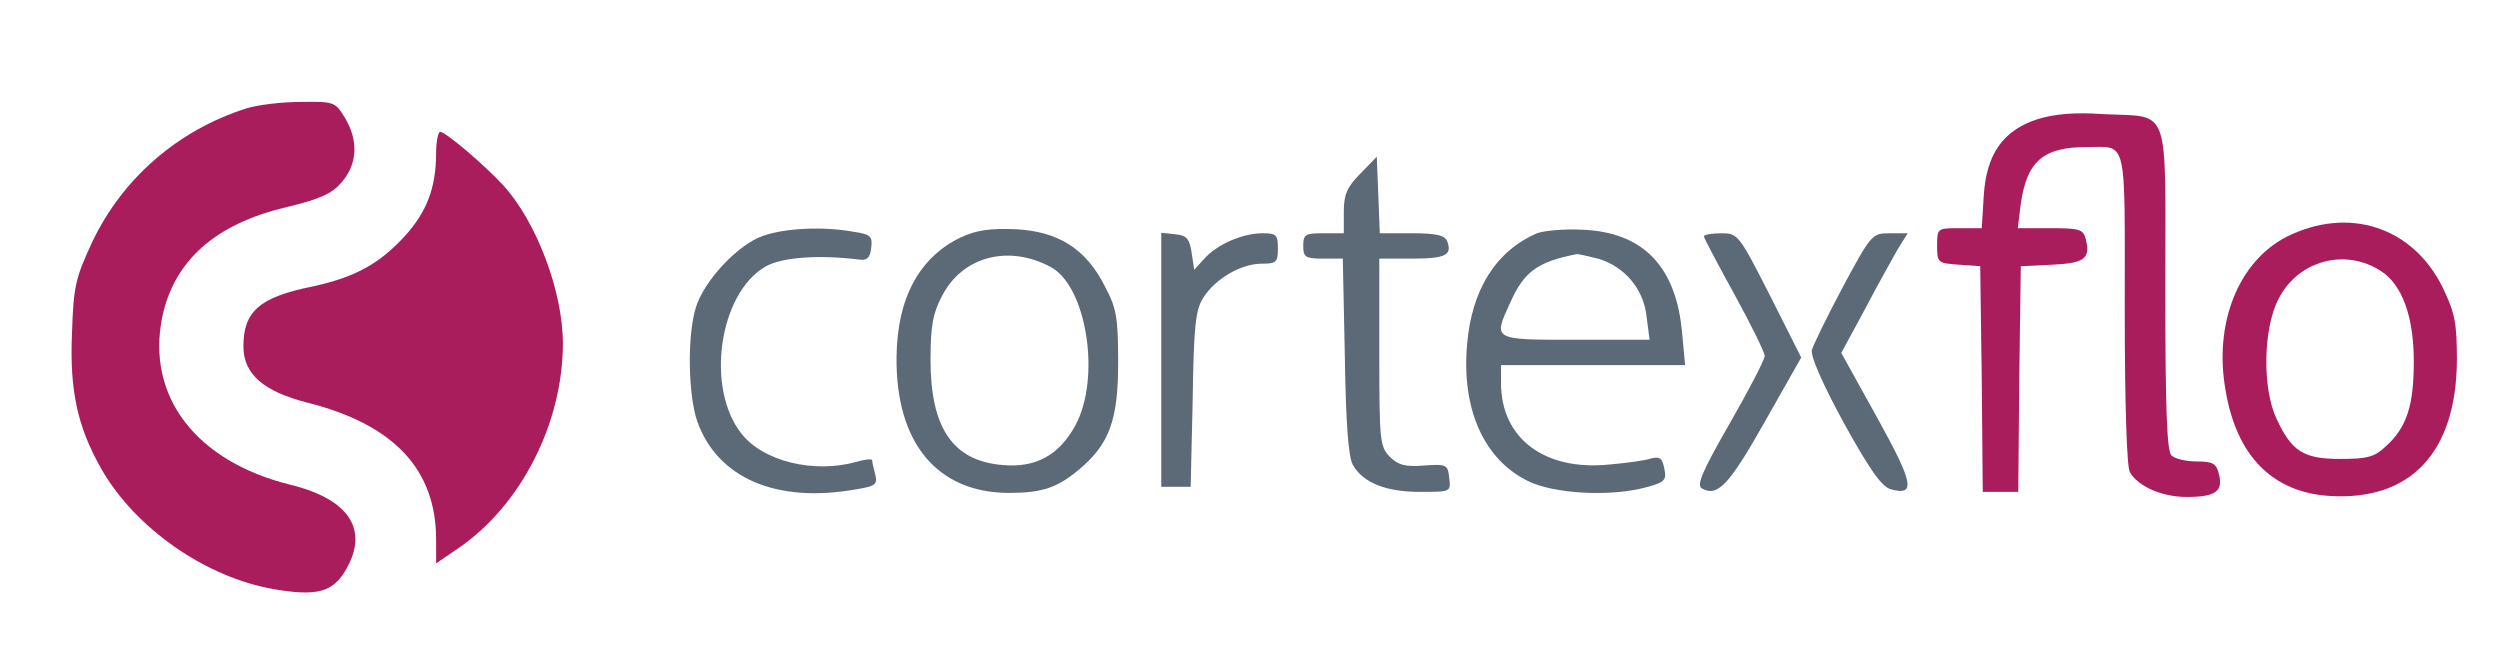 <?xml version="1.0" standalone="no"?>
<!DOCTYPE svg PUBLIC "-//W3C//DTD SVG 20010904//EN"
 "http://www.w3.org/TR/2001/REC-SVG-20010904/DTD/svg10.dtd">
<svg version="1.0" xmlns="http://www.w3.org/2000/svg"
 width="493pt" height="131pt" viewBox="0 0 493 131"
 preserveAspectRatio="xMidYMid meet">
<g transform="translate(0,131) scale(0.1,-0.1)"
fill="#000000" stroke="none">
<path fill="#AA1D5C" d="M485 1096 c-134 -43 -243 -137 -303 -263 -33 -71 -37 -87 -40 -179
-5 -115 11 -186 58 -269 67 -117 206 -214 341 -237 82 -14 114 -6 139 35 49
80 11 142 -107 171 -187 46 -285 175 -253 331 23 110 104 183 243 216 70 17
92 27 112 51 30 36 32 81 5 126 -19 31 -21 32 -87 31 -38 0 -86 -6 -108 -13z"/>
<path fill="#AA1D5C" d="M4018 1075 c-68 -22 -101 -69 -106 -151 l-4 -64 -44 0 c-43 0 -44 0
-44 -34 0 -34 1 -35 43 -38 l42 -3 3 -222 2 -223 35 0 35 0 2 223 3 222 62 3
c64 3 76 12 66 51 -5 19 -13 21 -70 21 l-64 0 6 48 c12 84 44 112 130 112 81
0 75 24 75 -317 0 -190 4 -312 10 -324 16 -28 63 -49 112 -49 57 0 72 11 64
44 -5 22 -12 26 -44 26 -21 0 -43 5 -50 12 -9 9 -12 96 -12 330 0 369 12 336
-123 343 -57 4 -96 0 -129 -10z"/>
<path fill="#AA1D5C"  d="M860 1008 c0 -69 -19 -117 -63 -165 -50 -54 -98 -80 -181 -98 -104
-21 -136 -49 -136 -118 0 -55 40 -89 126 -111 171 -43 254 -132 254 -270 l0
-47 44 30 c124 85 206 247 206 404 0 102 -52 240 -118 312 -36 39 -113 105
-124 105 -4 0 -8 -19 -8 -42z"/>
<path fill="#5C6977" d="M2683 968 c-27 -27 -33 -42 -33 -76 l0 -42 -40 0 c-36 0 -40 -2 -40
-25 0 -22 4 -25 39 -25 l39 0 4 -192 c2 -132 7 -200 16 -215 20 -35 65 -53
132 -53 61 0 61 0 58 27 -3 27 -5 28 -50 25 -37 -3 -51 1 -67 17 -20 20 -21
32 -21 206 l0 185 64 0 c67 0 80 7 70 34 -5 12 -21 16 -70 16 l-63 0 -3 76 -3
75 -32 -33z"/>
<path fill="#AA1D5C" d="M4509 843 c-95 -49 -144 -171 -120 -304 22 -129 93 -200 205 -207
160 -10 250 86 251 268 0 74 -4 93 -28 143 -59 120 -186 161 -308 100z m187
-68 c41 -27 64 -89 64 -178 0 -87 -14 -130 -55 -167 -22 -21 -36 -25 -90 -25
-73 0 -96 15 -126 80 -28 60 -26 177 4 235 38 76 132 102 203 55z"/>
<path fill="#5C6977" d="M1505 845 c-50 -17 -117 -89 -133 -142 -17 -56 -15 -172 3 -224 40
-112 156 -162 313 -134 38 6 43 10 38 29 -3 11 -6 24 -6 28 0 4 -15 2 -32 -3
-83 -23 -183 1 -226 56 -71 90 -44 276 47 329 32 19 107 24 186 14 15 -2 21 4
23 23 3 23 -1 27 -35 32 -61 11 -135 7 -178 -8z"/>
<path fill="#5C6977" d="M1895 842 c-82 -39 -126 -120 -127 -236 -2 -169 80 -268 222 -268 65
0 95 10 139 47 59 50 76 97 76 210 0 88 -3 107 -26 150 -37 74 -92 109 -177
113 -50 2 -77 -2 -107 -16z m176 -58 c72 -37 101 -220 49 -314 -32 -58 -78
-83 -143 -77 -98 8 -142 73 -142 207 0 69 5 93 23 127 40 77 130 101 213 57z"/>
<path fill="#5C6977" d="M3031 850 c-81 -35 -129 -111 -138 -220 -11 -128 34 -227 121 -269
51 -25 162 -31 232 -12 37 10 41 14 36 37 -4 21 -9 24 -26 20 -11 -4 -48 -9
-82 -12 -128 -13 -214 51 -214 161 l0 35 181 0 182 0 -6 65 c-12 130 -77 197
-196 202 -36 2 -77 -2 -90 -7z m120 -50 c52 -15 90 -59 96 -114 l6 -46 -147 0
c-164 0 -162 -1 -127 75 27 60 54 79 131 94 3 0 21 -4 41 -9z"/>
<path fill="#5C6977" d="M2290 601 l0 -251 29 0 29 0 4 173 c2 146 6 177 21 200 24 38 75 67
115 67 29 0 32 3 32 30 0 27 -3 30 -30 30 -40 0 -90 -22 -115 -50 l-20 -22 -5
33 c-4 28 -10 35 -32 37 l-28 3 0 -250z"/>
<path fill="#5C6977" d="M3360 844 c0 -3 27 -54 60 -114 33 -60 60 -115 60 -122 0 -7 -31 -67
-69 -133 -54 -94 -66 -122 -55 -128 31 -18 54 7 124 131 l72 127 -62 123 c-61
120 -63 122 -96 122 -19 0 -34 -3 -34 -6z"/>
<path fill="#5C6977" d="M3634 744 c-31 -58 -58 -114 -61 -124 -3 -12 21 -67 63 -144 52 -94
75 -126 93 -131 49 -13 45 11 -27 141 l-71 128 46 85 c25 48 55 101 65 119
l20 32 -36 0 c-34 0 -36 -2 -92 -106z"/>
</g>
</svg>
